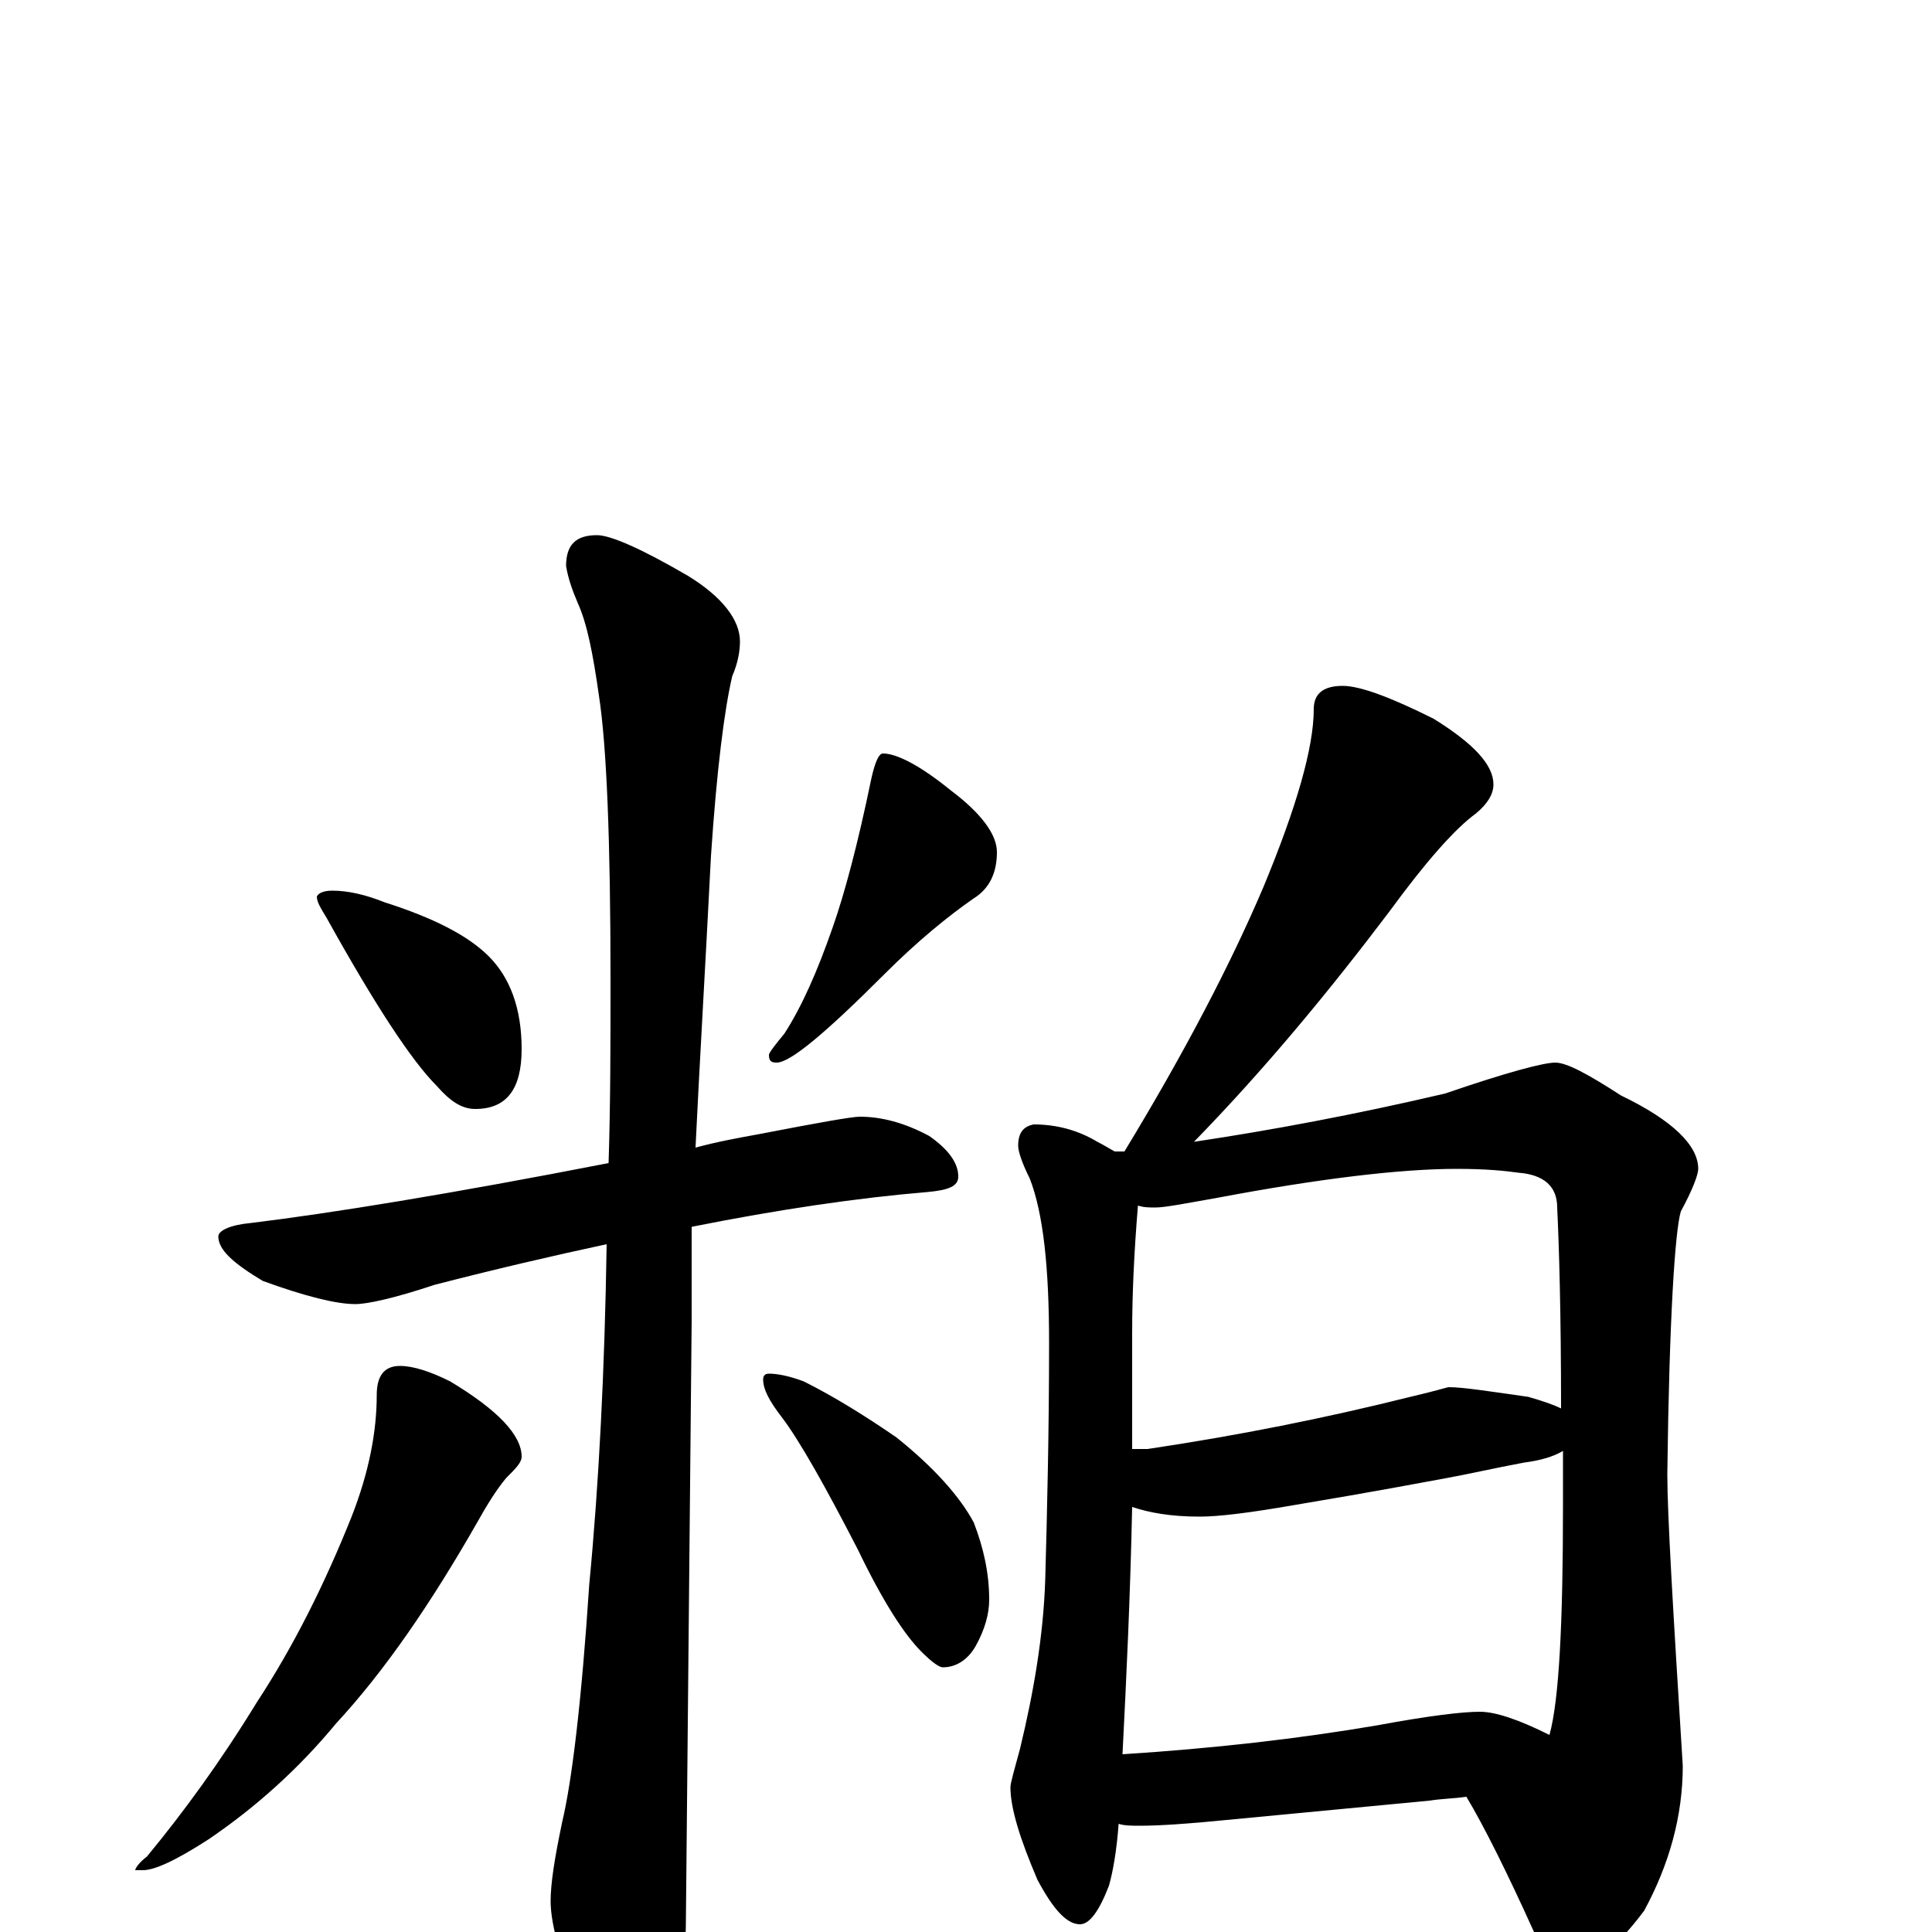 <?xml version="1.0" encoding="utf-8" ?>
<!DOCTYPE svg PUBLIC "-//W3C//DTD SVG 1.1//EN" "http://www.w3.org/Graphics/SVG/1.1/DTD/svg11.dtd">
<svg version="1.1" id="Layer_1" xmlns="http://www.w3.org/2000/svg" xmlns:xlink="http://www.w3.org/1999/xlink" x="0px" y="145px" width="1000px" height="1000px" viewBox="0 0 1000 1000" enable-background="new 0 0 1000 1000" xml:space="preserve">
<g id="Layer_1">
<path id="glyph" transform="matrix(1 0 0 -1 0 1000)" d="M172,539C180,539 189,537 199,533C224,525 242,516 253,505C264,494 270,478 270,457C270,436 262,426 246,426C239,426 233,430 226,438C213,451 194,480 169,525C166,530 164,533 164,536C165,538 168,539 172,539M457,610C464,610 476,604 492,591C508,579 516,568 516,559C516,548 512,540 504,535C491,526 475,513 458,496C427,465 409,450 402,450C399,450 398,451 398,454C398,455 401,459 406,465C415,479 423,497 431,520C437,537 444,563 451,597C453,606 455,610 457,610M445,422C456,422 468,419 481,412C491,405 496,398 496,391C496,386 491,384 480,383C444,380 403,374 358,365C358,346 358,330 358,316C358,314 357,210 355,4C355,-11 351,-28 342,-45C335,-59 328,-66 320,-66C316,-66 310,-58 302,-43C291,-17 285,3 285,16C285,25 287,38 291,57C296,78 301,119 305,180C310,232 313,291 314,356C286,350 256,343 225,335C204,328 190,325 184,325C174,325 158,329 136,337C121,346 113,353 113,360C113,363 119,366 130,367C171,372 233,382 315,398C316,429 316,460 316,493C316,565 314,614 310,640C307,661 304,677 299,688C296,695 294,701 293,707C293,718 298,723 309,723C316,723 332,716 356,702C374,691 383,679 383,668C383,663 382,657 379,650C375,633 371,602 368,557C365,498 362,448 360,406C371,409 382,411 393,413C424,419 441,422 445,422M207,293C214,293 223,290 233,285C258,270 270,257 270,246C270,243 267,240 262,235C257,229 252,221 247,212C223,170 199,135 174,108C155,85 133,65 108,48C91,37 80,32 74,32l-4,0C70,33 72,36 76,39C95,62 114,88 133,119C152,148 168,180 182,215C191,238 195,259 195,278C195,288 199,293 207,293M398,289C402,289 408,288 416,285C432,277 448,267 464,256C484,240 497,225 504,212C509,199 512,186 512,172C512,165 510,157 505,148C501,141 495,137 488,137C486,137 482,140 477,145C468,154 457,171 444,198C427,231 414,254 405,266C398,275 395,281 395,286C395,288 396,289 398,289M695,645C704,645 720,639 742,628C763,615 773,604 773,594C773,589 770,584 764,579C753,571 738,554 719,528C688,487 655,447 618,409C658,415 701,423 748,434C780,445 799,450 805,450C811,450 822,444 839,433C866,420 879,407 879,395C879,392 876,384 870,373C867,363 864,318 863,237C863,216 866,166 871,86C871,60 864,35 851,11C836,-9 823,-19 813,-19C806,-19 800,-13 794,0C780,31 768,55 759,70C752,69 746,69 740,68l-105,-10C615,56 600,55 590,55C586,55 582,55 579,56C578,42 576,31 574,24C569,11 564,4 559,4C552,4 545,12 537,27C528,48 523,64 523,75C523,77 525,84 528,95C535,124 540,153 541,182C542,218 543,259 543,305C543,344 540,372 533,390C529,398 527,404 527,407C527,414 530,417 535,418C547,418 558,415 568,409C572,407 575,405 577,404C579,404 581,404 582,404C613,455 637,501 654,541C671,582 680,613 680,633C680,641 685,645 695,645M581,92C628,95 672,100 713,107C740,112 757,114 766,114C774,114 786,110 802,102C807,120 809,160 809,221C809,231 809,240 809,249C804,246 797,244 789,243C773,240 760,237 749,235C738,233 712,228 670,221C647,217 631,215 621,215C606,215 595,217 586,220C585,173 583,131 581,92M586,250C589,250 591,250 594,250C641,257 686,266 730,277C743,280 749,282 750,282C757,282 770,280 791,277C798,275 804,273 808,271C808,320 807,354 806,375C806,386 799,392 786,393C779,394 769,395 754,395C725,395 683,390 630,380C613,377 603,375 598,375C595,375 592,375 589,376C587,352 586,330 586,310C586,289 586,269 586,250z"/>
</g>
</svg>
